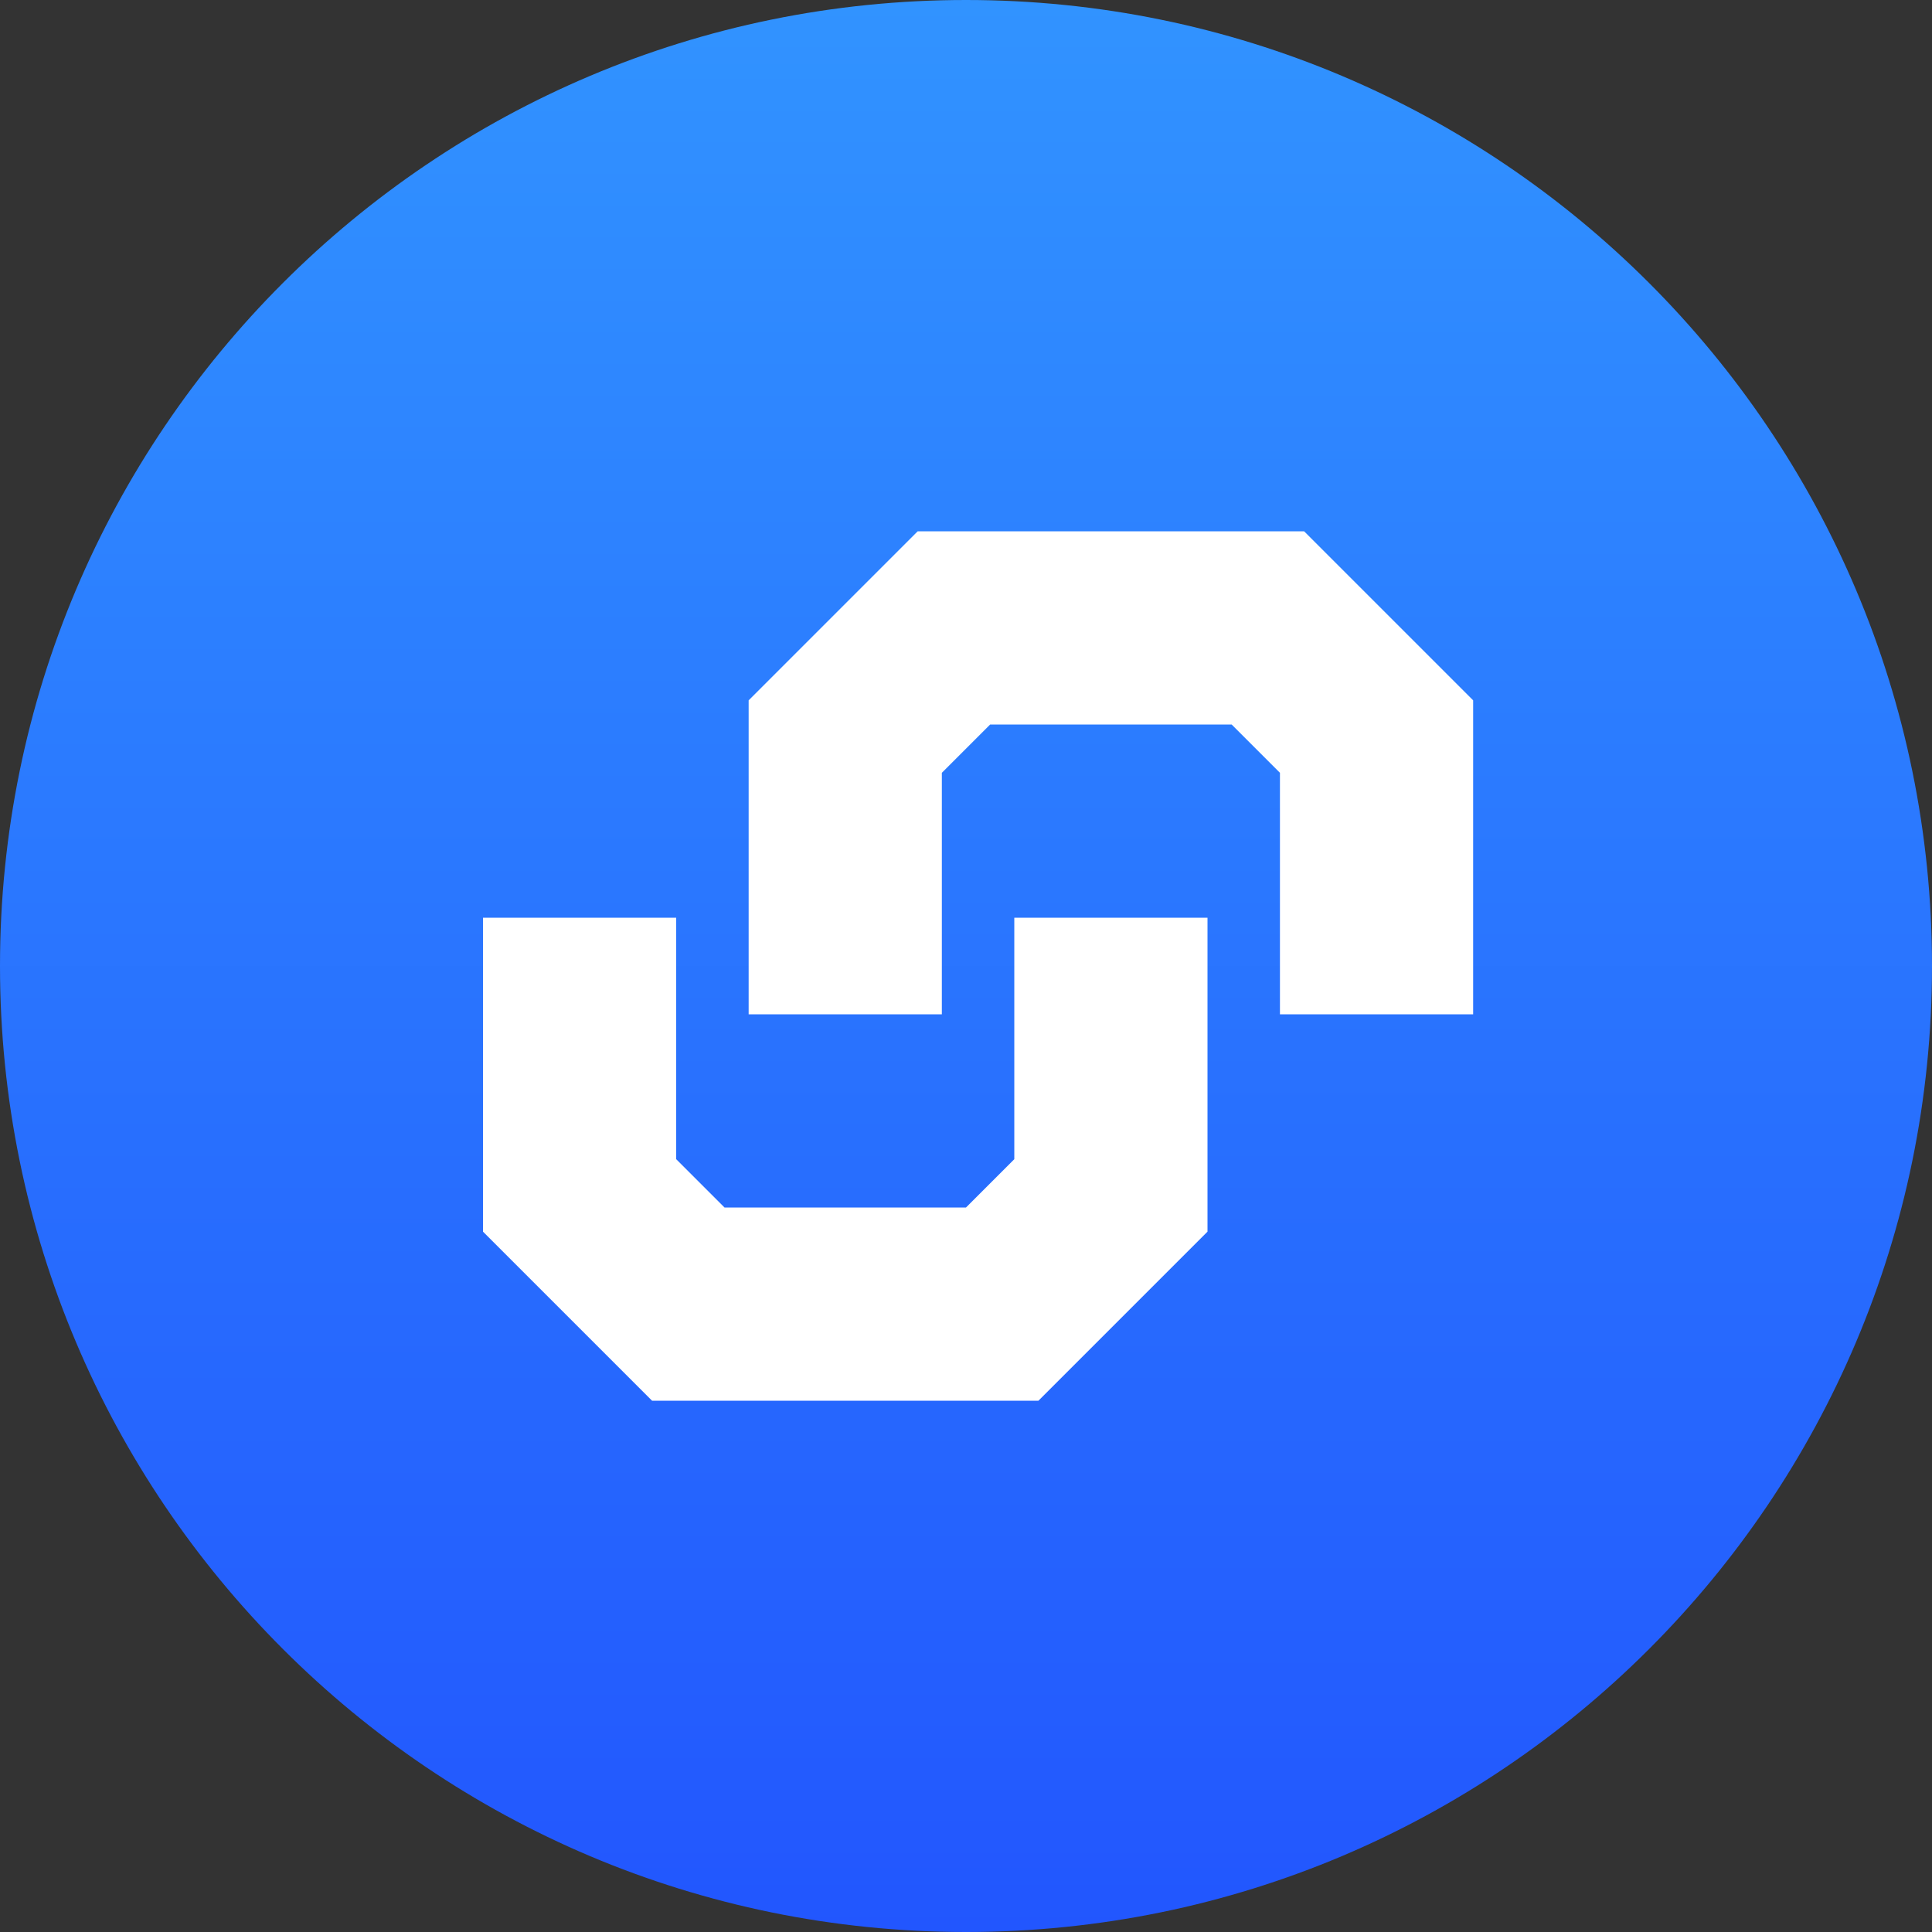 <svg width="280" height="280" viewBox="0 0 280 280" fill="none" xmlns="http://www.w3.org/2000/svg">
<rect x="0" y="0" width="280" height="280" fill="#333333" stroke="none"/>
<path d="M280 140C280 217.32 217.32 280 140 280C62.68 280 0 217.32 0 140C0 62.68 62.68 0 140 0C217.32 0 280 62.68 280 140Z" fill="url(#paint0_linear_927_6582)"/>
<path fill-rule="evenodd" clip-rule="evenodd" d="M133 77L108.5 101.5V147H136.5V112L143.5 105H178.5L185.5 112V147H213.5V101.5L189 77H133Z" fill="white"/>
<path fill-rule="evenodd" clip-rule="evenodd" d="M175 178.5L150.5 203H94.5L70 178.5V133H98V168L105 175H140L147 168V133H175V178.5Z" fill="white"/>
<defs>
<linearGradient id="paint0_linear_927_6582" x1="140" y1="0" x2="140" y2="280" gradientUnits="userSpaceOnUse">
<stop stop-color="#3193FF"/>
<stop offset="1" stop-color="#2256FE"/>
</linearGradient>
</defs>
</svg>
